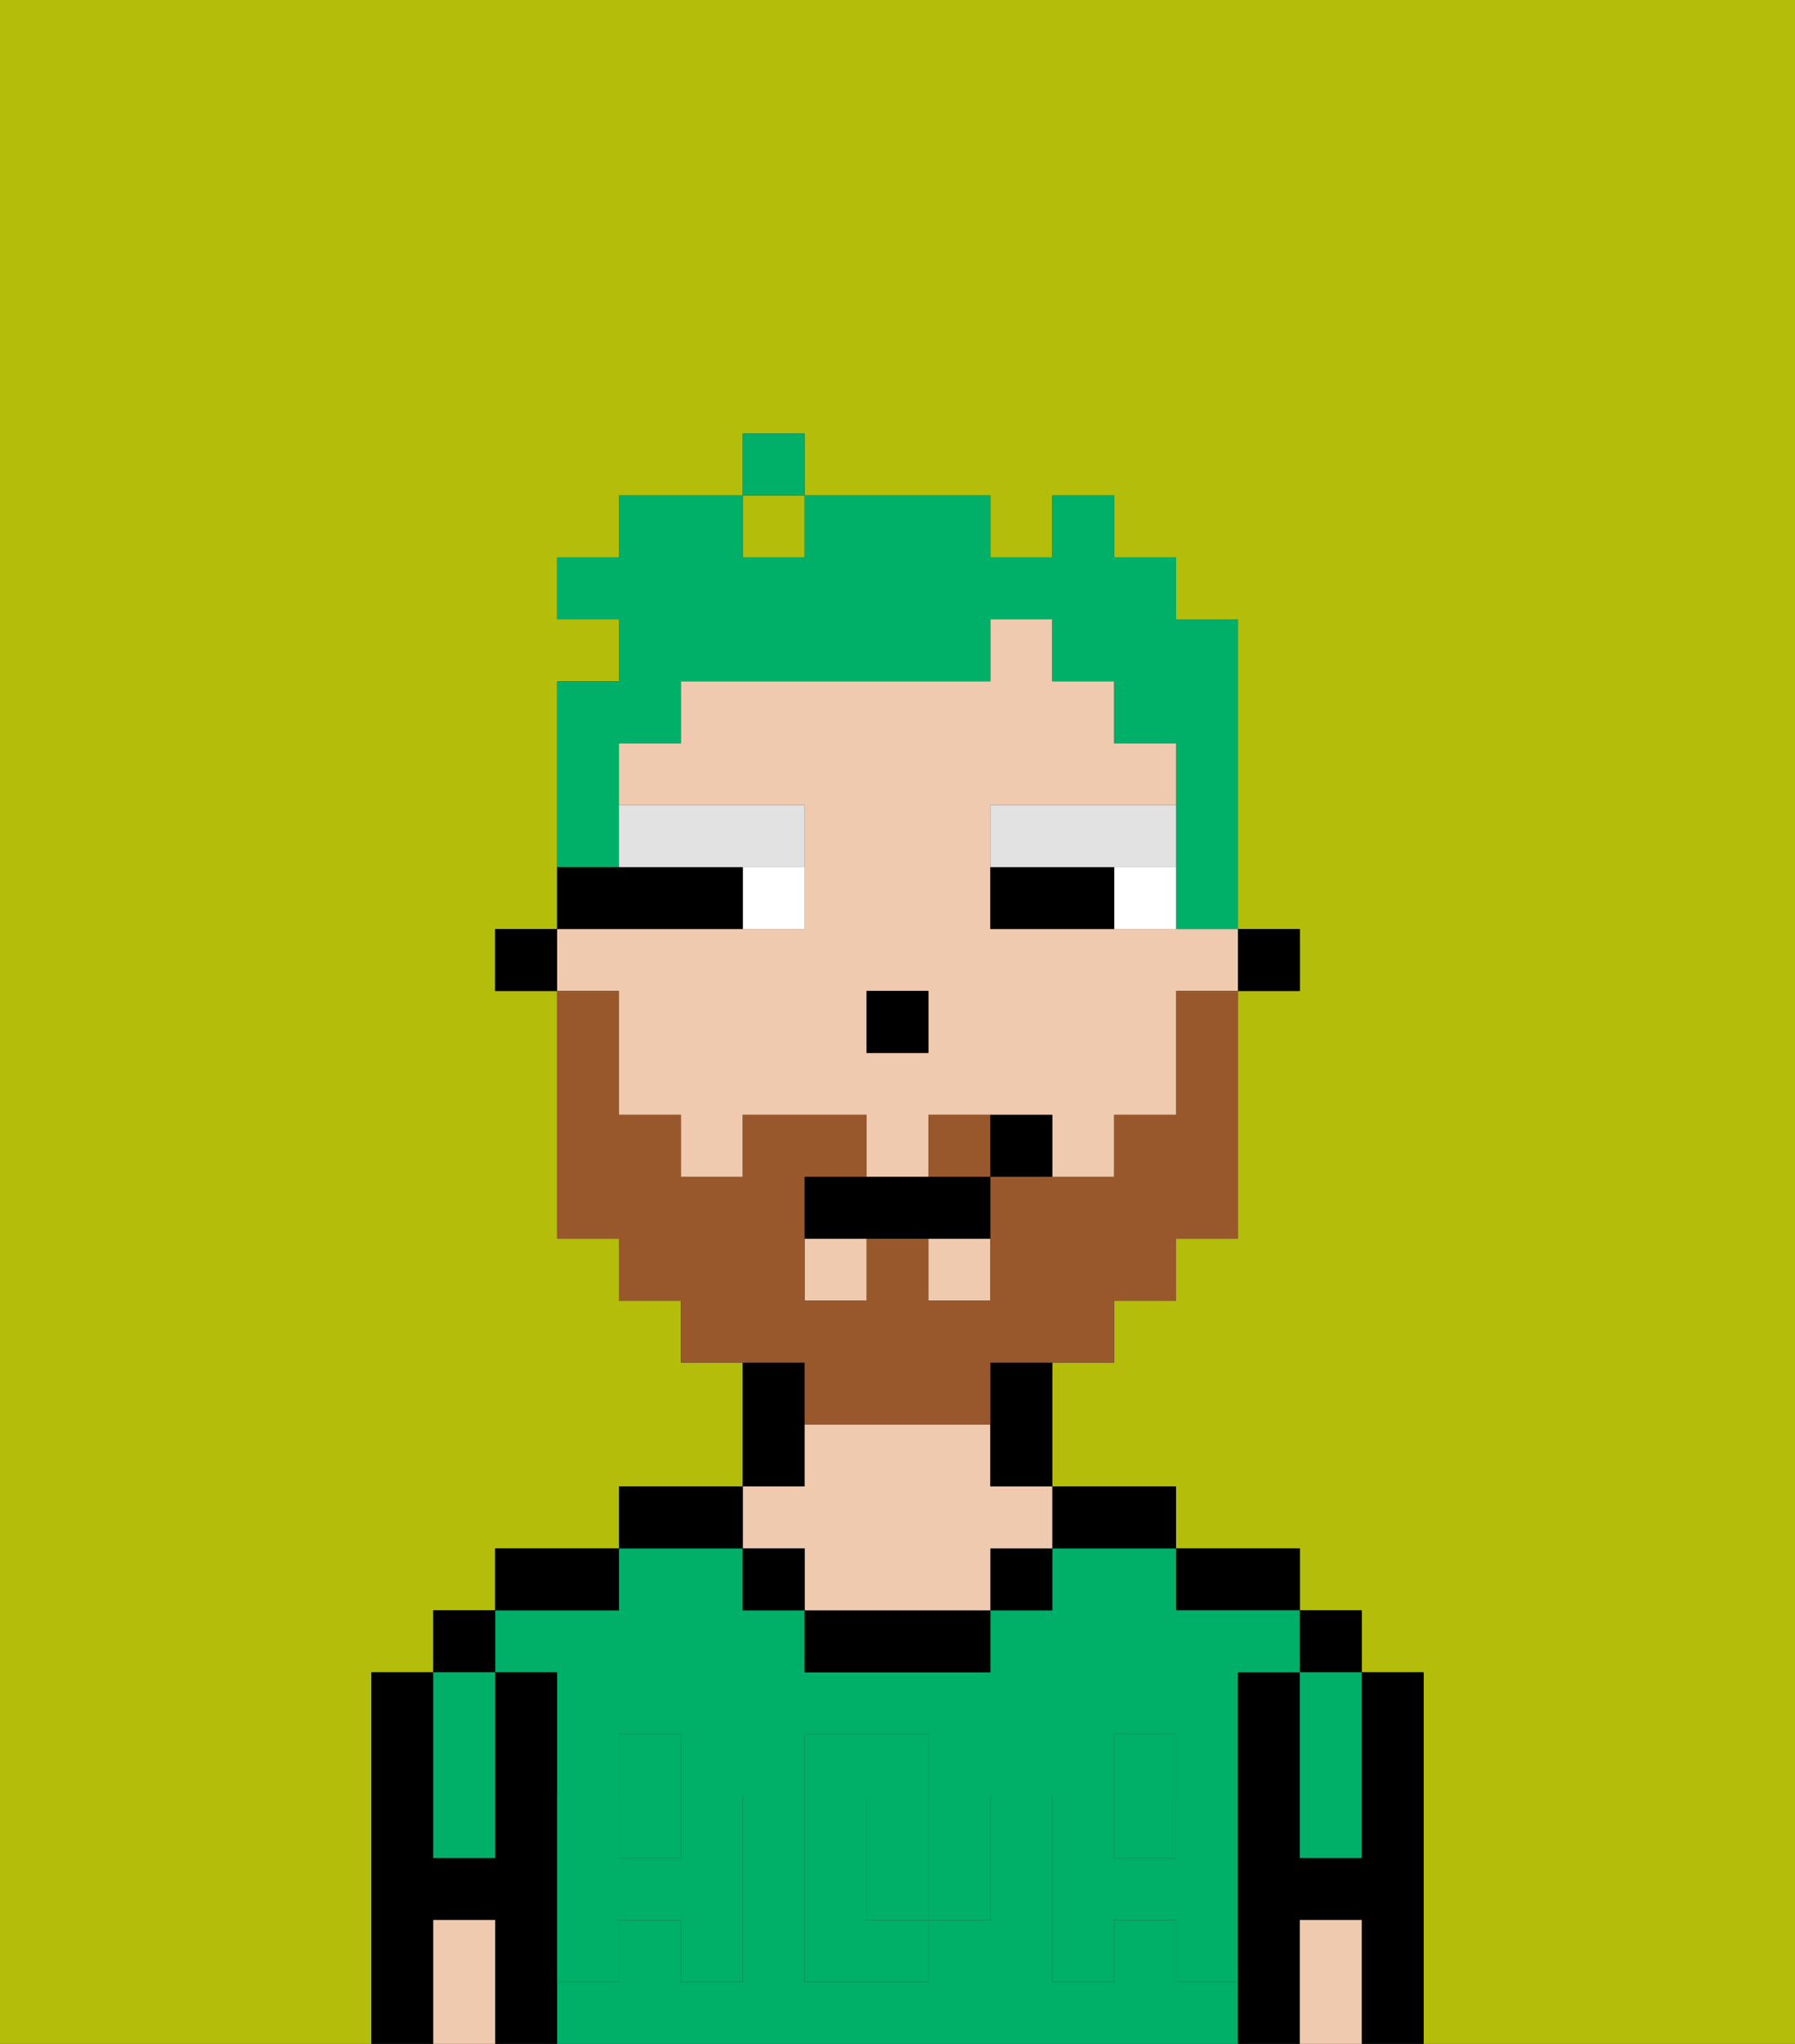 <svg xmlns="http://www.w3.org/2000/svg" viewBox="0 0 29 33"><rect x="0" y="0" width="29" height="33" fill="#333333" stroke="none"/><defs><style>polygon,rect,path{shape-rendering:crispedges;}.da90-1{fill:#b4bd09;}.da90-2{fill:#000000;}.da90-3{fill:#00af68;}.da90-4{fill:#efcaaf;}.da90-5{fill:#00af68;}.da90-6{fill:#ffffff;}.da90-7{fill:#e2e2e2;}.da90-8{fill:#99582c;}.da90-9{fill:#00af68;}</style></defs><path class="da90-1" d="M0,33H6V27H7V26H8V25h2V24h2V22H11V21H10V20H9V16H8V15H9V11h1V10H9V9h1V8h2V7h1V8h3V9h1V8h1V9h1v1h1v5h1v1H20v4H19v1H18v1H17v2h2v1h2v1h1v1h1v6h6V0H0Z"/><rect class="da90-1" x="12" y="8" width="1" height="1"/><path class="da90-2" d="M23,27H22v3H21V27H20v6h1V31h1v2h1V27Z"/><rect class="da90-2" x="21" y="26" width="1" height="1"/><path class="da90-3" d="M21,28v2h1V27H21Z"/><path class="da90-4" d="M21,31v2h1V31Z"/><path class="da90-2" d="M20,26h1V25H19v1Z"/><rect class="da90-3" x="10" y="29" width="1" height="1"/><path class="da90-3" d="M15,29H14v2h1V29Z"/><path class="da90-3" d="M19,32V31H18v1H17V29h1V28h1v1h1V27h1V26H19V25H17v1H16v1H13V26H12V25H10v1H8v1H9v2h1V28h1v1h1v3H11V31H10v1H9v1H20V32Zm-3-2v1H15v1H13V28h2v1h1Z"/><rect class="da90-3" x="18" y="29" width="1" height="1"/><path class="da90-2" d="M18,25h1V24H17v1Z"/><rect class="da90-2" x="16" y="25" width="1" height="1"/><path class="da90-2" d="M13,26v1h3V26H13Z"/><path class="da90-2" d="M13,23V22H12v2h1Z"/><path class="da90-4" d="M13,25v1h3V25h1V24H16V23H13v1H12v1Z"/><rect class="da90-2" x="12" y="25" width="1" height="1"/><path class="da90-2" d="M12,24H10v1h2Z"/><path class="da90-2" d="M10,25H8v1h2Z"/><path class="da90-2" d="M9,31V27H8v3H7V27H6v6H7V31H8v2H9V31Z"/><rect class="da90-2" x="7" y="26" width="1" height="1"/><path class="da90-3" d="M7,30H8V27H7v3Z"/><path class="da90-4" d="M7,31v2H8V31Z"/><path class="da90-5" d="M19,30H18V29H17v3h1V31h1v1h1V29H19Z"/><rect class="da90-5" x="18" y="28" width="1" height="1"/><path class="da90-5" d="M15,30v1h1V29H15Z"/><path class="da90-5" d="M14,30V29h1V28H13v4h2V31H14Z"/><path class="da90-5" d="M9,32h1V31h1v1h1V29H11v1H10V29H9v3Z"/><rect class="da90-5" x="10" y="28" width="1" height="1"/><rect class="da90-2" x="20" y="15" width="1" height="1"/><rect class="da90-4" x="13" y="20" width="1" height="1"/><path class="da90-4" d="M10,17v1h1v1h1V18h2v1h1V18h2v1h1V18h1V16h1V15H16V13h3V12H18V11H17V10H16v1H11v1H10v1h3v2H9v1h1Zm4-1h1v1H14Z"/><rect class="da90-4" x="15" y="20" width="1" height="1"/><path class="da90-2" d="M16,23v1h1V22H16Z"/><rect class="da90-2" x="8" y="15" width="1" height="1"/><rect class="da90-2" x="14" y="16" width="1" height="1"/><path class="da90-6" d="M18,14v1h1V14Z"/><path class="da90-6" d="M12,15h1V14H12Z"/><path class="da90-2" d="M17,14H16v1h2V14Z"/><path class="da90-2" d="M12,15V14H9v1h3Z"/><path class="da90-7" d="M11,14h2V13H10v1Z"/><path class="da90-7" d="M18,14h1V13H16v1h2Z"/><path class="da90-8" d="M15,18v1h1V18Z"/><path class="da90-8" d="M13,23h3V22h2V21h1V20h1V16H19v2H18v1H16v2H15V20H14v1H13V19h1V18H12v1H11V18H10V16H9v4h1v1h1v1h2Z"/><path class="da90-2" d="M14,19H13v1h3V19H14Z"/><path class="da90-2" d="M16,18v1h1V18Z"/><path class="da90-9" d="M10,13V12h1V11h5V10h1v1h1v1h1v3h1V10H19V9H18V8H17V9H16V8H13V9H12V8H10V9H9v1h1v1H9v3h1Z"/><rect class="da90-9" x="12" y="7" width="1" height="1"/></svg>